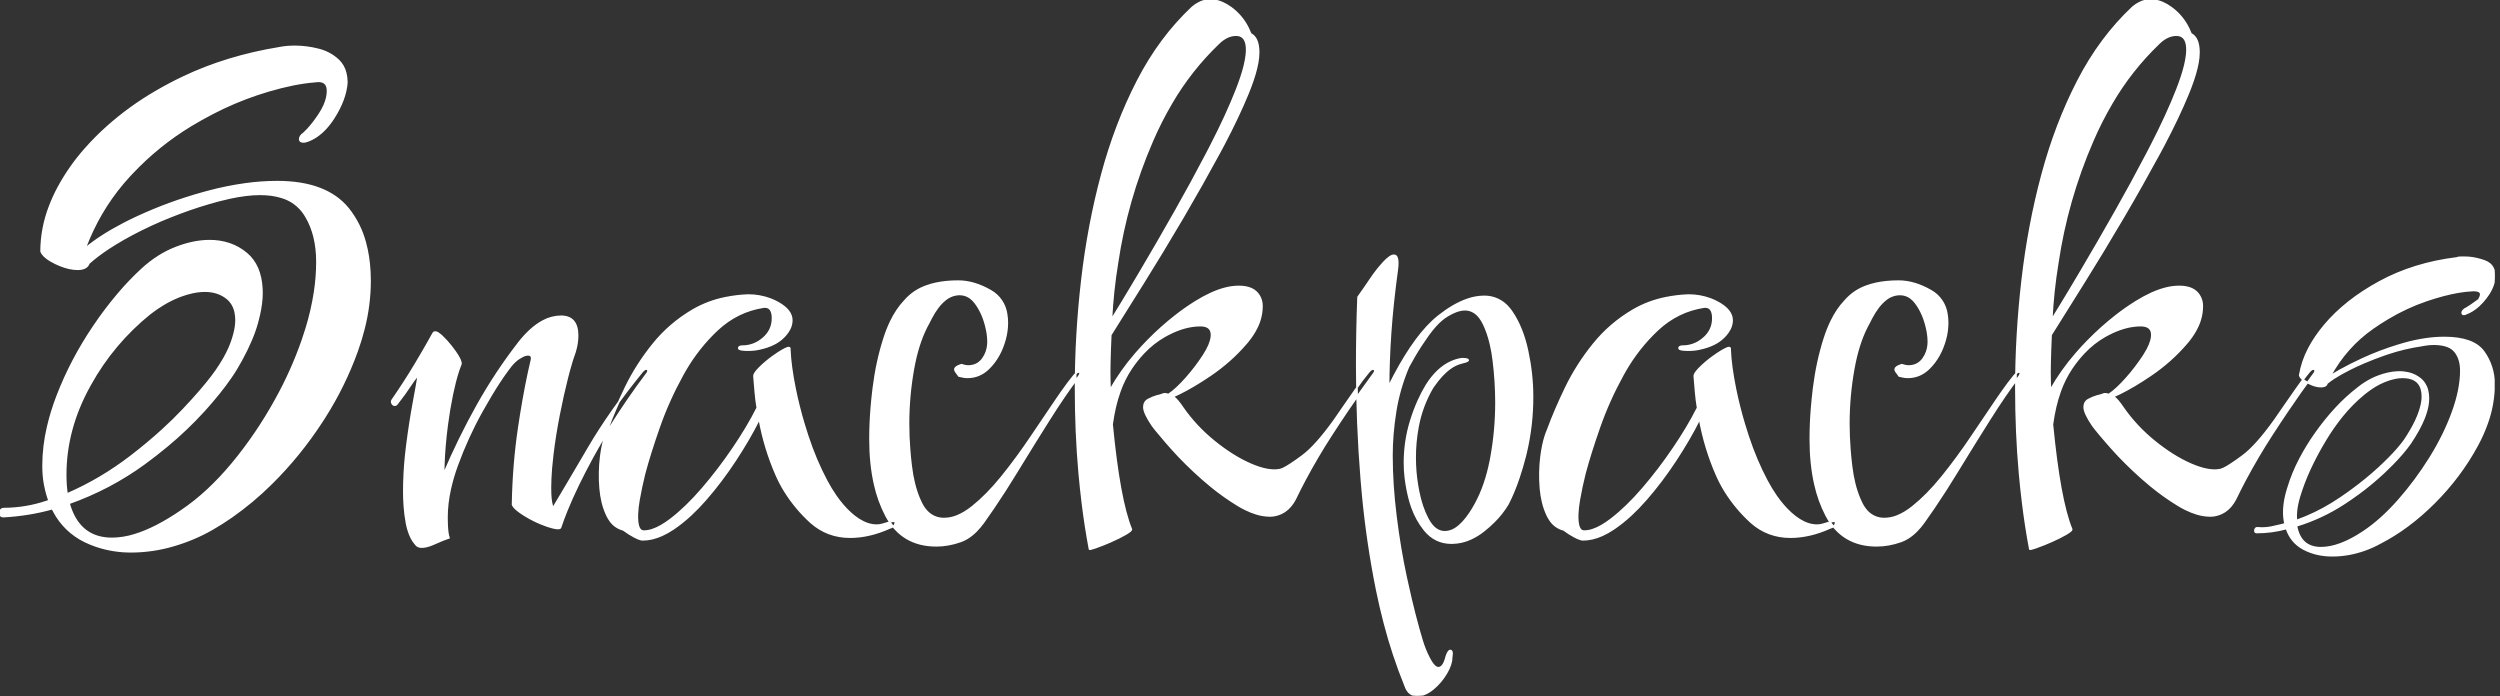 <svg width="377" height="105" viewBox="0 0 377 105" fill="none" xmlns="http://www.w3.org/2000/svg">
<rect x="0" y="0" width="377" height="105" fill="#333333" stroke="none"/>
<g clip-path="url(#clip0_904:783)">
<path fill-rule="evenodd" clip-rule="evenodd" d="M14.451 82.333C16.173 82.919 17.981 83.213 19.8 83.2C19.881 83.2 19.961 83.2 20.042 83.199C22.076 83.169 24.097 82.867 26.05 82.3C28.15 81.7 30.133 80.867 32 79.8C32.99 79.23 33.956 78.618 34.894 77.966C37.054 76.454 39.081 74.76 40.95 72.9C43.783 70.1 46.317 66.983 48.55 63.55C48.689 63.336 48.827 63.121 48.963 62.905C50.952 59.776 52.591 56.438 53.85 52.95C54.247 51.843 54.59 50.718 54.878 49.578C55.48 47.232 55.789 44.822 55.8 42.4C55.8 41.938 55.788 41.476 55.765 41.015C55.682 39.402 55.452 37.916 55.075 36.557C54.581 34.694 53.705 32.955 52.5 31.45C50.3 28.75 46.733 27.4 41.8 27.4C40.212 27.404 38.626 27.514 37.053 27.73C35.112 27.997 33.191 28.388 31.3 28.9C31.067 28.962 30.835 29.026 30.603 29.091C27.226 30.024 23.931 31.231 20.75 32.7C20.04 33.029 19.337 33.374 18.642 33.734C16.302 34.949 14.355 36.205 12.8 37.5C12.998 36.979 13.208 36.463 13.429 35.952C14.89 32.515 16.926 29.353 19.45 26.6C19.626 26.409 19.804 26.219 19.984 26.031C22.578 23.292 25.526 20.91 28.75 18.95C29.83 18.297 30.932 17.679 32.053 17.099C34.208 15.978 36.447 15.025 38.75 14.25C39.331 14.056 39.914 13.872 40.501 13.698C43.092 12.93 45.425 12.464 47.5 12.3C47.503 12.3 47.506 12.299 47.509 12.299C48.77 12.102 49.4 12.569 49.4 13.7C49.4 14.4 49.228 15.136 48.883 15.908C48.688 16.339 48.459 16.754 48.2 17.15C48.075 17.343 47.946 17.535 47.815 17.724C47.144 18.692 46.472 19.484 45.8 20.1C45.4 20.367 45.2 20.667 45.2 21C45.2 21.01 45.2 21.019 45.201 21.029C45.212 21.226 45.342 21.345 45.589 21.385C45.659 21.396 45.729 21.401 45.8 21.4C45.892 21.4 45.968 21.392 46.028 21.376C46.053 21.37 46.077 21.361 46.1 21.35C46.115 21.342 46.131 21.335 46.147 21.329C46.196 21.31 46.248 21.3 46.3 21.3C47.306 20.95 48.233 20.32 49.082 19.41C49.555 18.897 49.979 18.341 50.35 17.75C51.517 15.917 52.167 14.167 52.3 12.5C52.3 12.449 52.3 12.398 52.299 12.347C52.289 11.856 52.231 11.404 52.124 10.991C51.952 10.272 51.58 9.616 51.05 9.1C50.779 8.839 50.484 8.602 50.171 8.393C49.507 7.956 48.773 7.637 48 7.45C46.8 7.15 45.633 7 44.5 7C44.469 7 44.439 7 44.408 7C44.194 7.001 43.991 7.006 43.799 7.014C43.616 7.022 43.433 7.034 43.25 7.05C42.883 7.083 42.533 7.133 42.2 7.2C36.867 8.067 32 9.55 27.6 11.65C26.223 12.306 24.874 13.018 23.557 13.786C20.932 15.305 18.467 17.085 16.2 19.1C15.028 20.146 13.918 21.261 12.878 22.438C11.3 24.212 9.932 26.163 8.8 28.25C8.3 29.179 7.86 30.139 7.485 31.125C6.648 33.286 6.213 35.582 6.2 37.9C6.353 38.359 6.809 38.819 7.568 39.278C7.822 39.431 8.083 39.571 8.35 39.7C8.56 39.803 8.774 39.899 8.99 39.989C9.973 40.396 10.876 40.6 11.7 40.6C12.633 40.6 13.2 40.3 13.4 39.7C14.233 38.95 15.229 38.193 16.388 37.43C17.127 36.946 17.881 36.486 18.65 36.05C19.059 35.817 19.471 35.59 19.886 35.369C21.757 34.375 23.681 33.484 25.65 32.7C26.115 32.514 26.582 32.333 27.051 32.157C29.001 31.422 30.986 30.785 33 30.25C33.563 30.101 34.129 29.965 34.698 29.843C35.55 29.66 36.354 29.524 37.109 29.434C37.803 29.348 38.501 29.303 39.2 29.3C40.424 29.3 41.508 29.448 42.452 29.743C43.837 30.139 45.04 31.009 45.85 32.2C45.949 32.348 46.045 32.498 46.136 32.651C47.245 34.507 47.8 36.79 47.8 39.5C47.797 40.994 47.683 42.486 47.461 43.963C47.169 45.889 46.731 47.79 46.15 49.65C45.977 50.209 45.795 50.766 45.604 51.319C44.528 54.405 43.188 57.393 41.6 60.25C39.667 63.75 37.483 66.967 35.05 69.9C32.617 72.833 30.067 75.2 27.4 77C24.795 78.794 22.422 80.013 20.282 80.658C19.187 81.003 18.048 81.185 16.9 81.2C16.675 81.2 16.45 81.192 16.225 81.175C13.272 80.947 11.331 79.189 10.4 75.9C14.533 74.433 18.333 72.433 21.8 69.9C22.965 69.05 24.102 68.163 25.21 67.24C27.196 65.593 29.064 63.808 30.8 61.9C32.383 60.15 33.706 58.504 34.769 56.963C35.364 56.108 35.908 55.218 36.4 54.3C37.533 52.233 38.333 50.35 38.8 48.65C38.901 48.285 38.993 47.917 39.077 47.547C39.359 46.3 39.5 45.185 39.5 44.2C39.5 43.984 39.495 43.767 39.484 43.551C39.367 41.209 38.606 39.442 37.2 38.25C36.423 37.587 35.526 37.08 34.557 36.756C33.603 36.445 32.604 36.291 31.6 36.3C30 36.3 28.3 36.65 26.5 37.35C24.7 38.05 23 39.133 21.4 40.6C20.167 41.741 19.003 42.954 17.914 44.233C16.567 45.817 15.31 47.475 14.15 49.2C11.85 52.6 10 56.133 8.6 59.8C8.031 61.278 7.564 62.792 7.202 64.334C6.746 66.256 6.51 68.224 6.5 70.2C6.499 70.678 6.518 71.157 6.555 71.634C6.593 72.126 6.658 72.615 6.75 73.1C6.806 73.391 6.869 73.682 6.94 73.97C7.066 74.488 7.219 74.999 7.4 75.5C7.294 75.537 7.188 75.574 7.081 75.61C4.995 76.324 2.805 76.692 0.6 76.7C0.2 76.7 0 76.933 0 77.4C0 77.659 0.101 77.818 0.302 77.875C0.367 77.892 0.433 77.901 0.5 77.9C3.033 77.767 5.5 77.367 7.9 76.7C7.97 76.841 8.043 76.98 8.118 77.118C9.155 79.09 10.796 80.677 12.8 81.65C13.336 81.91 13.888 82.138 14.451 82.333V82.333ZM163.226 75.843C163.51 78.173 163.868 80.493 164.3 82.8C164.3 82.802 164.301 82.805 164.302 82.807C164.325 82.854 164.596 82.79 165.115 82.614C165.177 82.593 165.238 82.572 165.3 82.55C165.675 82.419 166.077 82.266 166.504 82.093C166.855 81.95 167.204 81.803 167.55 81.65C167.563 81.644 167.576 81.639 167.589 81.633C168.406 81.272 169.127 80.911 169.75 80.55C169.782 80.531 169.814 80.513 169.846 80.494C170.412 80.158 170.663 79.927 170.6 79.8C169.4 76.867 168.433 71.6 167.7 64C167.948 62.159 168.337 60.5 168.867 59.025C169.297 57.799 169.879 56.631 170.6 55.55C171.164 54.709 171.798 53.917 172.495 53.182C173.417 52.202 174.481 51.366 175.65 50.7C175.832 50.597 176.017 50.498 176.203 50.403C177.897 49.534 179.496 49.1 181 49.1C181.852 49.1 182.384 49.364 182.595 49.892C182.668 50.086 182.704 50.292 182.7 50.5C182.7 50.588 182.696 50.676 182.687 50.763C182.614 51.516 182.235 52.428 181.55 53.5C181.502 53.575 181.454 53.65 181.405 53.725C180.65 54.876 179.813 55.97 178.9 57C177.9 58.133 177 58.967 176.2 59.5C175.992 59.417 175.803 59.379 175.634 59.387C175.536 59.391 175.44 59.412 175.35 59.45C175.31 59.467 175.27 59.484 175.229 59.499C175.021 59.578 174.778 59.645 174.5 59.7C174.033 59.833 173.583 60.017 173.15 60.25C172.717 60.483 172.5 60.867 172.5 61.4C172.5 62 172.933 62.933 173.8 64.2C173.957 64.409 174.118 64.616 174.282 64.82C174.68 65.317 175.176 65.908 175.769 66.591C176.077 66.946 176.388 67.299 176.7 67.65C178.033 69.15 179.567 70.667 181.3 72.2C181.728 72.579 182.163 72.948 182.606 73.309C183.872 74.345 185.206 75.294 186.6 76.15C186.968 76.376 187.346 76.586 187.732 76.78C188.348 77.089 188.943 77.327 189.517 77.495C190.16 77.691 190.828 77.794 191.5 77.8C191.71 77.8 191.92 77.784 192.128 77.75C192.649 77.663 193.149 77.476 193.6 77.2C193.653 77.168 193.705 77.135 193.756 77.101C194.355 76.698 194.87 76.098 195.3 75.3C195.787 74.284 196.295 73.279 196.825 72.285C198.055 69.985 199.381 67.738 200.8 65.55C201.582 64.339 202.378 63.137 203.186 61.943C204.453 60.069 205.758 58.221 207.1 56.4C207.128 56.365 207.155 56.328 207.181 56.291C207.334 56.07 207.368 55.899 207.283 55.779C207.26 55.748 207.232 55.721 207.2 55.7C207 55.567 206.733 55.7 206.4 56.1C205.733 56.9 205.083 57.767 204.45 58.7C203.817 59.633 203.167 60.567 202.5 61.5C202.085 62.125 201.659 62.742 201.223 63.353C199.37 65.943 197.763 67.742 196.4 68.75C196.109 68.966 195.816 69.178 195.521 69.387C194.34 70.221 193.533 70.692 193.1 70.8C193.017 70.82 192.933 70.836 192.848 70.85C191.752 71.028 190.369 70.761 188.7 70.05C187.744 69.643 186.774 69.127 185.789 68.504C184.874 67.92 183.993 67.284 183.15 66.6C181.25 65.067 179.633 63.333 178.3 61.4C178.211 61.266 178.119 61.134 178.025 61.003C177.748 60.62 177.491 60.315 177.253 60.088C177.144 59.982 177.026 59.886 176.9 59.8C177.219 59.659 177.535 59.511 177.848 59.357C178.559 59.008 179.303 58.602 180.08 58.141C180.902 57.652 181.709 57.138 182.5 56.6C184.567 55.2 186.383 53.583 187.95 51.75C188.054 51.629 188.155 51.506 188.255 51.381C188.785 50.715 189.212 50.047 189.536 49.377C190.029 48.39 190.291 47.303 190.3 46.2C190.3 46.132 190.298 46.065 190.295 45.997C190.272 45.264 189.97 44.567 189.45 44.05C189.227 43.83 188.965 43.654 188.678 43.531C188.411 43.414 188.11 43.328 187.773 43.273C187.451 43.222 187.126 43.198 186.8 43.2C186.091 43.206 185.386 43.303 184.702 43.489C183.359 43.84 181.892 44.51 180.3 45.5C179.274 46.14 178.281 46.832 177.327 47.575C175.836 48.739 174.424 50 173.1 51.35C172.455 52.004 171.833 52.679 171.234 53.375C169.781 55.053 168.497 56.87 167.4 58.8C167.355 57.897 167.333 56.993 167.333 56.089C167.333 55.626 167.339 55.163 167.35 54.7C167.383 53.3 167.433 51.9 167.5 50.5C168.333 49.167 169.277 47.658 170.332 45.973C171.005 44.899 171.677 43.824 172.35 42.75C174.25 39.717 176.2 36.5 178.2 33.1C178.325 32.888 178.45 32.675 178.574 32.463C180.385 29.372 182.144 26.25 183.85 23.1C184.095 22.648 184.337 22.195 184.576 21.74C186.013 19.005 187.205 16.492 188.15 14.2C188.287 13.867 188.42 13.533 188.548 13.196C189.091 11.769 189.457 10.523 189.647 9.459C189.743 8.945 189.795 8.423 189.8 7.9C189.8 7.877 189.8 7.855 189.8 7.832C189.787 6.405 189.387 5.494 188.6 5.1C188.49 4.818 188.368 4.54 188.233 4.269C187.692 3.156 186.913 2.177 185.95 1.4C185.833 1.306 185.714 1.216 185.592 1.128C185.166 0.821 184.742 0.576 184.32 0.395C183.747 0.14 183.127 0.005 182.5 0C181.915 0.003 181.339 0.145 180.82 0.414C180.454 0.602 180.112 0.832 179.8 1.1C176.533 4.167 173.783 7.867 171.55 12.2C169.317 16.533 167.517 21.25 166.15 26.35C164.783 31.45 163.783 36.75 163.15 42.25C162.517 47.75 162.2 53.167 162.2 58.5C162.2 62.967 162.383 67.25 162.75 71.35C162.884 72.85 163.042 74.348 163.226 75.843V75.843ZM305.026 75.843C305.31 78.173 305.668 80.493 306.1 82.8C306.1 82.802 306.101 82.805 306.102 82.807C306.125 82.854 306.396 82.79 306.915 82.614C306.977 82.593 307.038 82.572 307.1 82.55C307.475 82.419 307.877 82.266 308.304 82.093C308.655 81.95 309.004 81.803 309.35 81.65C309.363 81.644 309.376 81.639 309.389 81.633C310.206 81.272 310.927 80.911 311.55 80.55C311.582 80.531 311.614 80.513 311.646 80.494C312.212 80.158 312.463 79.927 312.4 79.8C311.2 76.867 310.233 71.6 309.5 64C309.748 62.159 310.137 60.5 310.667 59.025C311.097 57.799 311.679 56.631 312.4 55.55C312.964 54.709 313.598 53.917 314.295 53.182C315.217 52.202 316.281 51.366 317.45 50.7C317.632 50.597 317.817 50.498 318.003 50.403C319.697 49.534 321.296 49.1 322.8 49.1C323.652 49.1 324.184 49.364 324.395 49.892C324.468 50.086 324.504 50.292 324.5 50.5C324.5 50.588 324.496 50.676 324.487 50.763C324.414 51.516 324.035 52.428 323.35 53.5C323.302 53.575 323.254 53.65 323.205 53.725C322.45 54.876 321.613 55.97 320.7 57C319.7 58.133 318.8 58.967 318 59.5C317.792 59.417 317.603 59.379 317.434 59.387C317.336 59.391 317.24 59.412 317.15 59.45C317.11 59.467 317.07 59.484 317.029 59.499C316.821 59.578 316.578 59.645 316.3 59.7C315.833 59.833 315.383 60.017 314.95 60.25C314.517 60.483 314.3 60.867 314.3 61.4C314.3 62 314.733 62.933 315.6 64.2C315.757 64.409 315.918 64.616 316.082 64.82C316.48 65.317 316.976 65.908 317.569 66.591C317.877 66.946 318.188 67.299 318.5 67.65C319.833 69.15 321.367 70.667 323.1 72.2C323.528 72.579 323.963 72.948 324.406 73.309C325.672 74.345 327.006 75.294 328.4 76.15C328.768 76.376 329.146 76.586 329.532 76.78C330.148 77.089 330.743 77.327 331.317 77.495C331.96 77.691 332.628 77.794 333.3 77.8C333.51 77.8 333.72 77.784 333.928 77.75C334.449 77.663 334.949 77.476 335.4 77.2C335.453 77.168 335.505 77.135 335.556 77.101C336.155 76.698 336.67 76.098 337.1 75.3C337.587 74.284 338.095 73.279 338.625 72.285C339.855 69.985 341.181 67.738 342.6 65.55C343.382 64.339 344.178 63.137 344.986 61.943C346.253 60.069 347.558 58.221 348.9 56.4C348.928 56.365 348.955 56.328 348.981 56.291C349.134 56.07 349.168 55.899 349.083 55.779C349.06 55.748 349.032 55.721 349 55.7C348.8 55.567 348.533 55.7 348.2 56.1C347.533 56.9 346.883 57.767 346.25 58.7C345.617 59.633 344.967 60.567 344.3 61.5C343.884 62.125 343.459 62.742 343.023 63.353C341.17 65.943 339.563 67.742 338.2 68.75C337.909 68.966 337.616 69.178 337.321 69.387C336.14 70.221 335.333 70.692 334.9 70.8C334.817 70.82 334.733 70.836 334.648 70.85C333.552 71.028 332.169 70.761 330.5 70.05C329.544 69.643 328.574 69.127 327.589 68.504C326.674 67.92 325.793 67.284 324.95 66.6C323.05 65.067 321.433 63.333 320.1 61.4C320.011 61.266 319.919 61.134 319.825 61.003C319.548 60.62 319.291 60.315 319.053 60.088C318.944 59.982 318.826 59.886 318.7 59.8C319.019 59.659 319.335 59.511 319.648 59.357C320.359 59.008 321.103 58.602 321.88 58.141C322.702 57.652 323.509 57.138 324.3 56.6C326.367 55.2 328.183 53.583 329.75 51.75C329.854 51.629 329.955 51.506 330.055 51.381C330.585 50.715 331.012 50.047 331.336 49.377C331.83 48.39 332.091 47.303 332.1 46.2C332.1 46.132 332.098 46.065 332.095 45.997C332.072 45.264 331.77 44.567 331.25 44.05C331.027 43.83 330.765 43.654 330.478 43.531C330.211 43.414 329.91 43.328 329.573 43.273C329.251 43.222 328.926 43.198 328.6 43.2C327.891 43.206 327.186 43.303 326.502 43.489C325.159 43.84 323.692 44.51 322.1 45.5C321.074 46.14 320.081 46.832 319.127 47.575C317.636 48.739 316.224 50 314.9 51.35C314.255 52.004 313.633 52.679 313.034 53.375C311.581 55.053 310.297 56.87 309.2 58.8C309.155 57.897 309.133 56.993 309.133 56.089C309.133 55.626 309.139 55.163 309.15 54.7C309.183 53.3 309.233 51.9 309.3 50.5C310.133 49.167 311.077 47.658 312.132 45.973C312.804 44.899 313.477 43.824 314.15 42.75C316.05 39.717 318 36.5 320 33.1C320.125 32.888 320.25 32.675 320.374 32.463C322.185 29.372 323.944 26.25 325.65 23.1C325.895 22.648 326.137 22.195 326.376 21.74C327.813 19.005 329.005 16.492 329.95 14.2C330.087 13.867 330.22 13.533 330.348 13.196C330.891 11.769 331.257 10.523 331.447 9.459C331.543 8.945 331.595 8.423 331.6 7.9C331.6 7.877 331.6 7.855 331.6 7.832C331.587 6.405 331.187 5.494 330.4 5.1C330.29 4.818 330.167 4.54 330.033 4.269C329.492 3.156 328.713 2.177 327.75 1.4C327.633 1.306 327.514 1.216 327.392 1.128C326.966 0.821 326.542 0.576 326.12 0.395C325.547 0.14 324.927 0.005 324.3 0C323.715 0.003 323.139 0.145 322.62 0.414C322.254 0.602 321.912 0.832 321.6 1.1C318.333 4.167 315.583 7.867 313.35 12.2C311.117 16.533 309.317 21.25 307.95 26.35C306.583 31.45 305.583 36.75 304.95 42.25C304.317 47.75 304 53.167 304 58.5C304 62.967 304.183 67.25 304.55 71.35C304.684 72.85 304.842 74.348 305.026 75.843V75.843ZM212.694 104.597C212.988 104.803 213.341 104.909 213.7 104.9C213.848 104.9 213.995 104.889 214.141 104.866C214.794 104.766 215.447 104.444 216.1 103.9C216.9 103.233 217.567 102.45 218.1 101.55C218.633 100.65 218.9 99.867 218.9 99.2C218.983 98.742 218.989 98.427 218.916 98.255C218.901 98.209 218.873 98.17 218.834 98.142C218.795 98.114 218.748 98.099 218.7 98.1C218.5 98.1 218.3 98.4 218.1 99C217.833 100.133 217.433 100.7 216.9 100.7C216.871 100.7 216.842 100.698 216.813 100.693C216.52 100.648 216.209 100.375 215.88 99.874C215.78 99.72 215.686 99.562 215.6 99.4C215.571 99.346 215.542 99.291 215.514 99.237C215.077 98.394 214.721 97.511 214.45 96.6C214.431 96.537 214.413 96.475 214.394 96.412C214.181 95.699 214.033 95.191 213.95 94.889C213.933 94.826 213.916 94.763 213.9 94.7C213.525 93.367 213.144 91.877 212.756 90.231C212.511 89.19 212.275 88.146 212.05 87.1C211.417 84.167 210.9 81.083 210.5 77.85C210.1 74.617 209.9 71.567 209.9 68.7C209.9 66.567 210.083 64.35 210.45 62.05C210.817 59.75 211.467 57.5 212.4 55.3C212.687 54.767 212.983 54.24 213.29 53.719C213.927 52.631 214.615 51.574 215.35 50.55C215.393 50.491 215.436 50.432 215.479 50.373C216.112 49.515 216.725 48.827 217.32 48.31C217.623 48.042 217.951 47.804 218.3 47.6C218.305 47.597 218.31 47.594 218.315 47.591C218.934 47.221 219.502 46.966 220.019 46.827C220.306 46.746 220.602 46.703 220.9 46.7C221.384 46.695 221.86 46.828 222.272 47.083C222.594 47.282 222.89 47.559 223.159 47.912C223.389 48.22 223.587 48.551 223.75 48.9C224.167 49.774 224.507 50.772 224.77 51.894C224.957 52.704 225.101 53.524 225.2 54.35C225.204 54.384 225.208 54.418 225.212 54.452C225.467 56.525 225.597 58.611 225.6 60.7C225.6 63.5 225.35 66.267 224.85 69C224.819 69.17 224.787 69.339 224.753 69.508C224.251 72.023 223.5 74.187 222.5 76C222.25 76.459 221.982 76.907 221.694 77.343C220.981 78.418 220.267 79.189 219.553 79.658C219.068 79.998 218.492 80.187 217.9 80.2C217.166 80.2 216.522 79.876 215.967 79.229C215.751 78.972 215.561 78.695 215.4 78.4C215.353 78.315 215.307 78.229 215.262 78.143C214.664 76.995 214.21 75.631 213.9 74.05C213.838 73.734 213.781 73.417 213.73 73.099C213.514 71.777 213.403 70.44 213.4 69.1C213.392 67.51 213.535 65.923 213.829 64.36C214.209 62.296 214.944 60.314 216 58.5C216.061 58.409 216.123 58.318 216.185 58.228C217.024 57.016 217.875 56.108 218.736 55.505C219.264 55.122 219.864 54.848 220.5 54.7C220.951 54.6 221.233 54.5 221.345 54.399C221.361 54.387 221.374 54.373 221.383 54.355C221.393 54.338 221.398 54.319 221.4 54.3C221.4 54.187 221.163 54.122 220.688 54.105C220.592 54.102 220.496 54.1 220.4 54.1C219.847 54.189 219.309 54.352 218.8 54.585C217.406 55.222 216.173 56.393 215.1 58.1C214.647 58.848 214.242 59.623 213.886 60.421C213.447 61.407 213.068 62.419 212.75 63.45C212.117 65.483 211.8 67.6 211.8 69.8C211.801 70.55 211.846 71.3 211.934 72.045C212.057 73.074 212.246 74.095 212.5 75.1C212.62 75.584 212.765 76.062 212.935 76.531C213.368 77.749 213.998 78.887 214.8 79.9C215.867 81.233 217.233 81.9 218.9 81.9C219.908 81.896 220.903 81.674 221.816 81.248C222.506 80.927 223.156 80.525 223.75 80.05C224.318 79.605 224.857 79.125 225.365 78.613C226.148 77.829 226.831 76.951 227.4 76C227.994 74.852 228.541 73.54 229.04 72.063C229.401 70.988 229.721 69.899 230 68.8C230.046 68.621 230.09 68.441 230.133 68.261C230.786 65.488 231.11 62.648 231.1 59.8C231.1 57.533 230.85 55.233 230.35 52.9C229.85 50.567 229.067 48.617 228 47.05C227.838 46.81 227.661 46.582 227.469 46.365C227.019 45.834 226.456 45.408 225.821 45.121C225.187 44.833 224.497 44.689 223.8 44.7C222.981 44.708 222.168 44.847 221.393 45.112C220.659 45.354 219.901 45.703 219.119 46.158C218.362 46.605 217.638 47.103 216.95 47.65C216.639 47.896 216.338 48.155 216.049 48.427C213.846 50.492 211.629 53.783 209.4 58.3C209.4 55.767 209.5 53.05 209.7 50.15C209.9 47.25 210.233 44.1 210.7 40.7C210.825 39.779 210.806 39.148 210.643 38.805C210.609 38.715 210.549 38.637 210.469 38.583C210.39 38.528 210.296 38.499 210.2 38.5C209.828 38.5 209.308 38.86 208.64 39.58C208.454 39.781 208.274 39.988 208.1 40.2C207.986 40.33 207.875 40.462 207.766 40.597C207.578 40.83 207.385 41.083 207.186 41.356C206.985 41.633 206.79 41.915 206.6 42.2C206.067 43 205.467 43.867 204.8 44.8C204.796 44.904 204.792 45.009 204.788 45.113C204.726 46.725 204.68 48.337 204.65 49.95C204.617 51.717 204.6 53.467 204.6 55.2C204.6 60.933 204.833 66.667 205.3 72.4C205.358 73.113 205.421 73.826 205.489 74.539C205.942 79.36 206.646 84.153 207.6 88.9C207.942 90.592 208.332 92.274 208.769 93.944C209.604 97.161 210.65 100.32 211.9 103.4C212.083 103.951 212.348 104.35 212.694 104.597ZM351.7 83.8C350.1 83.8 348.667 83.467 347.4 82.8C346.133 82.133 345.267 81.1 344.8 79.7C343.333 80.1 341.833 80.3 340.3 80.3C340.265 80.301 340.231 80.296 340.197 80.287C340.072 80.25 340.023 80.138 340.05 79.95C340.056 79.902 340.069 79.854 340.086 79.809C340.135 79.684 340.225 79.615 340.354 79.602C340.369 79.601 340.385 79.6 340.4 79.6C340.64 79.622 340.881 79.633 341.122 79.633C341.585 79.634 342.046 79.59 342.5 79.5C342.977 79.404 343.451 79.297 343.922 79.178C344.149 79.121 344.375 79.062 344.6 79C344.533 78.733 344.483 78.45 344.45 78.15C344.43 77.969 344.415 77.788 344.407 77.607C344.402 77.505 344.4 77.402 344.4 77.3C344.403 76.579 344.478 75.86 344.623 75.154C344.722 74.663 344.848 74.177 345 73.7C345.467 72.133 346.087 70.616 346.851 69.171C347.548 67.847 348.333 66.57 349.2 65.35C350.131 64.022 351.15 62.758 352.25 61.566C353.278 60.452 354.399 59.426 355.6 58.5C356.274 57.956 357.006 57.49 357.784 57.109C358.099 56.956 358.421 56.82 358.75 56.7C359.206 56.532 359.672 56.396 360.146 56.29C360.651 56.179 361.137 56.117 361.602 56.103C361.668 56.101 361.734 56.1 361.8 56.1C362.284 56.096 362.766 56.152 363.237 56.265C363.862 56.415 364.447 56.7 364.95 57.1C365.514 57.555 365.907 58.188 366.065 58.895C366.155 59.261 366.2 59.663 366.2 60.1C366.198 60.504 366.156 60.908 366.076 61.304C366.003 61.679 365.897 62.071 365.759 62.481C365.694 62.672 365.624 62.862 365.55 63.05C365.117 64.15 364.433 65.4 363.5 66.8C362.804 67.795 361.885 68.873 360.743 70.035C360.336 70.448 359.922 70.853 359.5 71.25C358.259 72.414 356.947 73.5 355.571 74.501C354.909 74.984 354.235 75.451 353.55 75.9C351.317 77.367 348.9 78.5 346.3 79.3C346.7 81.5 347.933 82.6 350 82.6C351.867 82.6 354 81.8 356.4 80.2C358.2 79 359.967 77.417 361.7 75.45C363.433 73.483 365.017 71.35 366.45 69.05C367.883 66.75 369.017 64.45 369.85 62.15C370.683 59.85 371.1 57.767 371.1 55.9C371.1 54.831 370.862 53.947 370.385 53.248C370.327 53.163 370.265 53.08 370.2 53C369.923 52.671 369.568 52.416 369.168 52.258C368.615 52.027 367.918 51.907 367.079 51.9C367.053 51.9 367.026 51.9 367 51.9C366.827 51.9 366.654 51.907 366.481 51.92C366.37 51.928 366.26 51.938 366.15 51.95C365.955 51.972 365.761 51.999 365.568 52.032C365.445 52.053 365.322 52.075 365.2 52.1C363.462 52.353 361.75 52.76 360.084 53.318C359.905 53.377 359.727 53.438 359.55 53.5C358.527 53.857 357.516 54.248 356.518 54.672C355.802 54.977 355.096 55.303 354.4 55.65C353.951 55.874 353.507 56.108 353.07 56.354C352.233 56.826 351.547 57.277 351.012 57.708C350.974 57.738 350.937 57.769 350.9 57.8C350.882 57.896 350.838 57.985 350.774 58.058C350.71 58.132 350.627 58.186 350.535 58.217C350.395 58.272 350.217 58.3 350 58.3C349.516 58.3 348.989 58.17 348.418 57.91C348.276 57.845 348.137 57.775 348 57.7C347.852 57.62 347.708 57.534 347.567 57.442C347.134 57.159 346.882 56.893 346.811 56.646C346.807 56.631 346.803 56.615 346.8 56.6C347.032 55.195 347.491 53.836 348.157 52.577C348.768 51.398 349.566 50.222 350.55 49.05C352.65 46.55 355.417 44.367 358.85 42.5C362.283 40.633 366.167 39.433 370.5 38.9C370.554 38.873 370.611 38.853 370.67 38.839C370.777 38.813 370.904 38.8 371.05 38.8H371.7C372.293 38.803 372.884 38.871 373.462 39.004C373.865 39.096 374.261 39.211 374.65 39.35C374.948 39.451 375.225 39.605 375.467 39.806C375.841 40.125 376.072 40.551 376.16 41.082C376.187 41.253 376.201 41.426 376.2 41.6C376.2 42.495 375.883 43.425 375.25 44.39C375.124 44.582 374.99 44.769 374.85 44.95C374.535 45.363 374.184 45.748 373.802 46.101C373.201 46.65 372.567 47.05 371.9 47.3C371.846 47.354 371.748 47.386 371.606 47.396C371.571 47.399 371.535 47.4 371.5 47.4C371.38 47.4 371.314 47.332 371.302 47.197C371.301 47.181 371.3 47.166 371.3 47.15C371.3 47.009 371.395 46.856 371.586 46.691C371.623 46.659 371.661 46.629 371.7 46.6C371.793 46.553 371.884 46.504 371.974 46.451C372.162 46.342 372.38 46.203 372.627 46.035C372.668 46.007 372.709 45.978 372.75 45.95C373.138 45.681 373.459 45.453 373.713 45.265C373.742 45.243 373.771 45.222 373.8 45.2C373.965 44.924 374.062 44.694 374.091 44.509C374.097 44.473 374.1 44.437 374.1 44.4C374.1 44.029 373.785 43.83 373.156 43.803C373.104 43.801 373.052 43.8 373 43.8C372.216 43.832 371.435 43.917 370.662 44.056C369.255 44.3 367.685 44.715 365.95 45.3C363.896 46.001 361.922 46.918 360.062 48.036C359.29 48.496 358.536 48.984 357.8 49.5C355.133 51.367 353 53.767 351.4 56.7C352.271 56.15 353.299 55.576 354.485 54.979C355.052 54.694 355.624 54.417 356.2 54.15C357.943 53.343 359.738 52.657 361.575 52.096C361.849 52.011 362.124 51.929 362.4 51.85C363.513 51.526 364.646 51.278 365.793 51.109C366.722 50.972 367.661 50.903 368.6 50.9C371.533 50.9 373.517 51.617 374.55 53.05C375.56 54.453 376.102 56.14 376.099 57.869C376.1 57.913 376.1 57.956 376.1 58C376.088 59.943 375.752 61.871 375.104 63.703C374.683 64.909 374.163 66.079 373.55 67.2C371.85 70.333 369.7 73.2 367.1 75.8C364.5 78.4 361.767 80.433 358.9 81.9C357.44 82.706 355.86 83.271 354.22 83.575C353.388 83.725 352.545 83.8 351.7 83.8V83.8ZM96.656 81.368C96.736 81.388 96.818 81.398 96.9 81.4C97.839 81.4 98.813 81.174 99.821 80.723C100.424 80.449 101.003 80.123 101.55 79.75C101.577 79.732 101.604 79.713 101.631 79.695C102.472 79.122 103.308 78.453 104.139 77.686C104.934 76.949 105.689 76.169 106.4 75.35C108 73.517 109.5 71.533 110.9 69.4C112.3 67.267 113.5 65.2 114.5 63.2C115.033 66.133 115.883 68.933 117.05 71.6C117.416 72.436 117.838 73.245 118.315 74.023C119.412 75.795 120.754 77.403 122.3 78.8C123.967 80.267 125.933 81 128.2 81C130.133 81 132.133 80.533 134.2 79.6C134.389 79.553 134.545 79.488 134.668 79.407C134.772 79.344 134.857 79.254 134.915 79.148C134.974 79.041 135.003 78.921 135 78.8C135 78.667 134.933 78.6 134.8 78.6C134.682 78.6 134.565 78.613 134.45 78.638C134.294 78.673 134.143 78.728 134 78.8C133.733 78.867 133.45 78.95 133.15 79.05C133.145 79.052 133.141 79.053 133.136 79.055C132.834 79.153 132.518 79.202 132.2 79.2C131.329 79.2 130.443 78.916 129.54 78.349C129.1 78.069 128.685 77.751 128.3 77.4C127.509 76.687 126.758 75.822 126.048 74.804C125.537 74.064 125.07 73.295 124.65 72.5C123.55 70.433 122.6 68.183 121.8 65.75C121.602 65.149 121.412 64.545 121.231 63.938C120.708 62.196 120.264 60.432 119.9 58.65C119.433 56.35 119.167 54.367 119.1 52.7C119.167 52.367 118.933 52.333 118.4 52.6C118.05 52.775 117.657 53.008 117.221 53.297C116.977 53.46 116.737 53.627 116.5 53.8C115.767 54.333 115.117 54.883 114.55 55.45C114.486 55.513 114.424 55.578 114.362 55.643C113.921 56.112 113.7 56.465 113.7 56.7L113.9 59.1C113.967 59.9 114.067 60.7 114.2 61.5C113.704 62.492 113.133 63.526 112.487 64.602C111.885 65.602 111.256 66.585 110.6 67.55C109.133 69.717 107.583 71.75 105.95 73.65C104.317 75.55 102.717 77.1 101.15 78.3C100.134 79.078 99.209 79.604 98.376 79.878C97.965 80.019 97.534 80.094 97.1 80.1C96.673 80.1 96.385 79.811 96.236 79.234C96.196 79.075 96.167 78.913 96.15 78.75C96.14 78.664 96.132 78.578 96.126 78.491C96.084 77.916 96.104 77.261 96.187 76.525C96.23 76.148 96.284 75.773 96.35 75.4C96.583 74.067 96.867 72.733 97.2 71.4C97.733 69.4 98.467 67.067 99.4 64.4C100.333 61.733 101.517 59.1 102.95 56.5C103.062 56.298 103.176 56.097 103.292 55.897C104.601 53.621 106.238 51.55 108.15 49.75C110.183 47.85 112.533 46.7 115.2 46.3C115.907 46.246 116.325 46.612 116.456 47.399C116.487 47.598 116.502 47.799 116.5 48C116.507 48.595 116.376 49.184 116.116 49.72C115.868 50.211 115.522 50.647 115.1 51C115.013 51.075 114.923 51.147 114.832 51.217C114.025 51.853 113.028 52.2 112 52.2C111.958 52.2 111.915 52.201 111.873 52.204C111.558 52.224 111.4 52.323 111.4 52.5C111.4 52.528 111.409 52.554 111.426 52.576C111.535 52.725 111.993 52.8 112.8 52.8C113.133 52.8 113.45 52.783 113.75 52.75C114.05 52.717 114.333 52.667 114.6 52.6C115.367 52.433 116.046 52.204 116.638 51.912C117.197 51.643 117.708 51.285 118.15 50.85C118.257 50.744 118.359 50.634 118.458 50.52C118.702 50.237 118.898 49.953 119.047 49.667C119.274 49.247 119.396 48.778 119.4 48.3C119.4 47.3 118.717 46.417 117.35 45.65C116.968 45.435 116.571 45.25 116.161 45.094C115.086 44.692 113.947 44.491 112.8 44.5C111.652 44.544 110.509 44.681 109.383 44.91C107.666 45.252 106.016 45.874 104.5 46.75C102.167 48.117 100.167 49.833 98.5 51.9C96.833 53.967 95.45 56.133 94.35 58.4C93.25 60.667 92.333 62.8 91.6 64.8C91.309 65.467 91.069 66.238 90.881 67.113C90.763 67.671 90.669 68.234 90.6 68.8C90.4 70.4 90.367 72 90.5 73.6C90.502 73.623 90.504 73.647 90.506 73.67C90.569 74.394 90.677 75.073 90.83 75.707C90.996 76.412 91.237 77.097 91.55 77.75C91.679 78.019 91.832 78.276 92.006 78.518C92.481 79.205 93.19 79.696 94 79.9C94.533 80.3 95.083 80.65 95.65 80.95C96.066 81.17 96.401 81.309 96.656 81.368ZM238.456 81.368C238.536 81.388 238.618 81.398 238.7 81.4C239.639 81.4 240.613 81.174 241.621 80.723C242.224 80.449 242.803 80.123 243.35 79.75C243.377 79.732 243.404 79.713 243.431 79.695C244.272 79.122 245.108 78.453 245.939 77.686C246.734 76.949 247.489 76.169 248.2 75.35C249.8 73.517 251.3 71.533 252.7 69.4C254.1 67.267 255.3 65.2 256.3 63.2C256.833 66.133 257.683 68.933 258.85 71.6C259.216 72.436 259.638 73.245 260.115 74.023C261.212 75.795 262.554 77.403 264.1 78.8C265.767 80.267 267.733 81 270 81C271.933 81 273.933 80.533 276 79.6C276.189 79.553 276.345 79.488 276.468 79.407C276.572 79.344 276.657 79.254 276.715 79.148C276.774 79.041 276.803 78.921 276.8 78.8C276.8 78.667 276.733 78.6 276.6 78.6C276.482 78.6 276.365 78.613 276.25 78.638C276.094 78.673 275.943 78.728 275.8 78.8C275.533 78.867 275.25 78.95 274.95 79.05C274.945 79.052 274.941 79.053 274.936 79.055C274.634 79.153 274.318 79.202 274 79.2C273.129 79.2 272.243 78.916 271.34 78.349C270.9 78.069 270.485 77.751 270.1 77.4C269.309 76.687 268.558 75.822 267.848 74.804C267.337 74.064 266.87 73.295 266.45 72.5C265.35 70.433 264.4 68.183 263.6 65.75C263.402 65.149 263.212 64.545 263.031 63.938C262.508 62.196 262.064 60.432 261.7 58.65C261.233 56.35 260.967 54.367 260.9 52.7C260.967 52.367 260.733 52.333 260.2 52.6C259.85 52.775 259.457 53.008 259.021 53.297C258.777 53.46 258.537 53.627 258.3 53.8C257.567 54.333 256.917 54.883 256.35 55.45C256.286 55.513 256.224 55.578 256.162 55.643C255.721 56.112 255.5 56.465 255.5 56.7L255.7 59.1C255.767 59.9 255.867 60.7 256 61.5C255.504 62.492 254.933 63.526 254.287 64.602C253.685 65.602 253.056 66.585 252.4 67.55C250.933 69.717 249.383 71.75 247.75 73.65C246.117 75.55 244.517 77.1 242.95 78.3C241.934 79.078 241.009 79.604 240.176 79.878C239.765 80.019 239.334 80.094 238.9 80.1C238.473 80.1 238.185 79.811 238.036 79.234C237.996 79.075 237.967 78.913 237.95 78.75C237.94 78.664 237.932 78.578 237.926 78.491C237.884 77.916 237.904 77.261 237.987 76.525C238.03 76.148 238.084 75.773 238.15 75.4C238.383 74.067 238.667 72.733 239 71.4C239.533 69.4 240.267 67.067 241.2 64.4C242.133 61.733 243.317 59.1 244.75 56.5C244.862 56.298 244.976 56.097 245.092 55.897C246.401 53.621 248.038 51.55 249.95 49.75C251.983 47.85 254.333 46.7 257 46.3C257.707 46.246 258.125 46.612 258.256 47.399C258.287 47.598 258.302 47.799 258.3 48C258.307 48.595 258.176 49.184 257.916 49.72C257.668 50.211 257.322 50.647 256.9 51C256.813 51.075 256.723 51.147 256.632 51.217C255.825 51.853 254.828 52.2 253.8 52.2C253.758 52.2 253.715 52.201 253.673 52.204C253.358 52.224 253.2 52.323 253.2 52.5C253.2 52.528 253.209 52.554 253.226 52.576C253.335 52.725 253.793 52.8 254.6 52.8C254.933 52.8 255.25 52.783 255.55 52.75C255.85 52.717 256.133 52.667 256.4 52.6C257.167 52.433 257.846 52.204 258.438 51.912C258.997 51.643 259.508 51.285 259.95 50.85C260.057 50.744 260.159 50.634 260.258 50.52C260.502 50.237 260.698 49.953 260.847 49.667C261.074 49.247 261.196 48.778 261.2 48.3C261.2 47.3 260.517 46.417 259.15 45.65C258.768 45.435 258.371 45.25 257.961 45.094C256.886 44.692 255.747 44.491 254.6 44.5C253.452 44.544 252.309 44.681 251.183 44.91C249.466 45.252 247.816 45.874 246.3 46.75C243.967 48.117 241.967 49.833 240.3 51.9C238.633 53.967 237.25 56.133 236.15 58.4C235.05 60.667 234.133 62.8 233.4 64.8C233.109 65.467 232.869 66.238 232.681 67.113C232.563 67.671 232.469 68.234 232.4 68.8C232.2 70.4 232.167 72 232.3 73.6C232.302 73.623 232.304 73.647 232.306 73.67C232.369 74.394 232.477 75.073 232.63 75.707C232.796 76.412 233.037 77.097 233.35 77.75C233.479 78.019 233.632 78.276 233.806 78.518C234.281 79.205 234.99 79.696 235.8 79.9C236.333 80.3 236.883 80.65 237.45 80.95C237.866 81.17 238.201 81.309 238.456 81.368ZM63.239 82.457C63.357 82.487 63.478 82.501 63.6 82.5C63.969 82.5 64.401 82.412 64.898 82.237C65.136 82.152 65.37 82.056 65.6 81.95C66.4 81.583 67.1 81.3 67.7 81.1C67.689 81.069 67.678 81.038 67.668 81.006C67.533 80.588 67.45 79.918 67.417 78.996C67.405 78.664 67.4 78.332 67.4 78C67.4 76.65 67.564 75.231 67.891 73.744C68.164 72.524 68.518 71.323 68.95 70.15C69.983 67.317 71.217 64.617 72.65 62.05C73.591 60.365 74.467 58.903 75.278 57.664C75.669 57.065 76.076 56.476 76.5 55.9C76.669 55.655 76.847 55.417 77.036 55.187C77.237 54.943 77.436 54.728 77.633 54.542C77.823 54.36 78.03 54.195 78.25 54.05C78.649 53.792 78.989 53.625 79.272 53.548C79.379 53.518 79.489 53.502 79.6 53.5C79.678 53.499 79.755 53.508 79.831 53.526C80.142 53.608 80.246 53.878 80.143 54.337C80.131 54.392 80.116 54.446 80.1 54.5C79.966 55.065 79.837 55.631 79.715 56.198C79.437 57.485 79.168 58.864 78.909 60.336C78.671 61.688 78.452 63.042 78.25 64.4C77.683 68.2 77.367 72.1 77.3 76.1C77.316 76.147 77.337 76.193 77.361 76.236C77.52 76.526 77.892 76.877 78.477 77.289C78.681 77.432 78.889 77.569 79.1 77.7C80.167 78.367 81.283 78.9 82.45 79.3C82.544 79.333 82.639 79.364 82.734 79.395C83.564 79.662 84.111 79.754 84.376 79.67C84.422 79.657 84.465 79.633 84.5 79.6C84.796 78.717 85.12 77.844 85.472 76.982C86.443 74.592 87.735 71.915 89.35 68.95C90.214 67.366 91.126 65.808 92.082 64.278C93.775 61.576 95.582 58.948 97.5 56.4C97.528 56.365 97.555 56.328 97.581 56.291C97.734 56.07 97.768 55.899 97.683 55.779C97.66 55.748 97.632 55.721 97.6 55.7C97.4 55.567 97.133 55.7 96.8 56.1C93.6 60.033 90.917 63.85 88.75 67.55C88.526 67.933 88.302 68.315 88.077 68.698C86.212 71.879 84.653 74.513 83.4 76.6C83.395 76.589 83.389 76.579 83.384 76.568C83.189 76.157 83.069 75.485 83.022 74.554C83.007 74.236 82.999 73.918 83 73.6C83 72.683 83.046 71.676 83.137 70.577C83.195 69.883 83.266 69.191 83.35 68.5C83.583 66.567 83.9 64.583 84.3 62.55C84.7 60.517 85.117 58.65 85.55 56.95C85.646 56.574 85.745 56.198 85.847 55.823C86.16 54.671 86.445 53.763 86.7 53.1C86.967 52.233 87.1 51.4 87.1 50.6C87.1 48.667 86.267 47.7 84.6 47.7C83.643 47.71 82.703 47.958 81.865 48.422C81.225 48.762 80.588 49.222 79.954 49.803C79.356 50.358 78.803 50.959 78.3 51.6C75.967 54.6 73.867 57.767 72 61.1C70.133 64.433 68.433 67.9 66.9 71.5C66.9 69.7 67.017 67.733 67.25 65.6C67.308 65.072 67.371 64.545 67.441 64.019C67.639 62.504 67.892 60.997 68.2 59.5C68.475 58.171 68.766 57.031 69.072 56.08C69.199 55.681 69.342 55.288 69.5 54.9C69.501 54.896 69.501 54.892 69.502 54.888C69.559 54.551 69.275 53.939 68.65 53.05C68.438 52.748 68.216 52.452 67.985 52.163C67.573 51.646 67.127 51.157 66.65 50.7C66.602 50.654 66.552 50.608 66.502 50.563C65.886 50.017 65.485 49.929 65.3 50.3C65.059 50.738 64.816 51.174 64.569 51.609C64.31 52.064 64.037 52.539 63.749 53.034C63.386 53.658 63.02 54.28 62.65 54.9C61.617 56.633 60.433 58.467 59.1 60.4C59.048 60.505 59.047 60.62 59.097 60.745C59.112 60.781 59.13 60.816 59.15 60.85C59.166 60.877 59.183 60.903 59.202 60.928C59.232 60.967 59.263 61 59.296 61.025C59.353 61.073 59.425 61.099 59.5 61.1C59.633 61.1 59.733 61.067 59.8 61C59.804 60.995 59.808 60.989 59.812 60.984C60.739 59.792 61.402 58.881 61.8 58.25C61.813 58.23 61.825 58.211 61.838 58.191C62.215 57.596 62.637 57.031 63.1 56.5C62.967 57.367 62.717 58.783 62.35 60.75C61.983 62.717 61.65 64.883 61.35 67.25C61.294 67.69 61.243 68.131 61.197 68.572C61.002 70.408 60.903 72.253 60.9 74.1C60.899 74.83 60.925 75.561 60.977 76.289C61.037 77.148 61.145 78.003 61.3 78.85C61.359 79.173 61.434 79.492 61.523 79.808C61.799 80.776 62.191 81.54 62.7 82.1C62.833 82.278 63.023 82.404 63.239 82.457V82.457ZM141.2 82.3C137.733 82.3 135.2 80.783 133.6 77.75C132.829 76.26 132.256 74.674 131.897 73.035C131.432 70.994 131.2 68.715 131.2 66.2C131.202 64.639 131.267 63.079 131.395 61.524C131.476 60.531 131.577 59.539 131.7 58.55C132.033 55.85 132.583 53.317 133.35 50.95C133.617 50.114 133.94 49.297 134.318 48.505C134.915 47.268 135.609 46.233 136.4 45.4C137.303 44.339 138.48 43.545 139.802 43.104C140.661 42.799 141.621 42.594 142.683 42.487C143.287 42.428 143.893 42.399 144.5 42.4C146.1 42.4 147.733 42.883 149.4 43.85C150.039 44.212 150.587 44.716 151.001 45.323C151.416 45.931 151.685 46.624 151.789 47.352C151.865 47.797 151.902 48.248 151.9 48.7C151.896 49.553 151.777 50.401 151.546 51.222C151.435 51.621 151.303 52.015 151.15 52.4C150.84 53.198 150.422 53.95 149.907 54.635C149.647 54.978 149.36 55.301 149.05 55.6C148.15 56.467 147.1 56.9 145.9 56.9C145.7 56.9 145.5 56.883 145.3 56.85C145.1 56.817 144.867 56.767 144.6 56.7C144.52 56.58 144.436 56.461 144.35 56.345C144.301 56.279 144.251 56.214 144.2 56.15C144.165 56.106 144.132 56.061 144.103 56.013C144.036 55.902 144.001 55.8 144 55.706C144 55.704 144 55.702 144 55.7C144 55.45 144.293 55.229 144.878 55.038C144.919 55.025 144.959 55.012 145 55C145.261 55.087 145.493 55.145 145.696 55.176C145.797 55.191 145.898 55.2 146 55.2C146.916 55.2 147.64 54.847 148.171 54.14C148.181 54.127 148.19 54.113 148.2 54.1C148.653 53.472 148.924 52.731 148.981 51.959C148.994 51.806 149 51.653 149 51.5C148.998 51.081 148.963 50.663 148.897 50.25C148.835 49.851 148.745 49.433 148.627 48.995C148.587 48.846 148.545 48.698 148.5 48.55C148.288 47.839 147.995 47.156 147.625 46.513C147.451 46.214 147.259 45.925 147.05 45.65C146.841 45.369 146.591 45.12 146.309 44.913C145.842 44.573 145.278 44.394 144.7 44.4C143.909 44.412 143.146 44.696 142.54 45.204C141.783 45.799 141.074 46.724 140.411 47.979C140.303 48.184 140.199 48.391 140.1 48.6C139.574 49.532 139.135 50.51 138.787 51.522C138.448 52.491 138.159 53.54 137.922 54.67C137.861 54.962 137.803 55.256 137.75 55.55C137.25 58.317 137 61.1 137 63.9C137.002 65.197 137.054 66.494 137.156 67.787C137.22 68.61 137.302 69.431 137.4 70.25C137.627 72.152 138.036 73.8 138.625 75.194C138.726 75.433 138.834 75.668 138.95 75.9C139.16 76.333 139.433 76.733 139.758 77.088C140.094 77.451 140.503 77.738 140.959 77.93C141.414 78.122 141.906 78.214 142.4 78.2C143.039 78.193 143.671 78.068 144.264 77.83C145.035 77.533 145.83 77.056 146.65 76.4C148.103 75.237 149.556 73.762 151.009 71.974C151.056 71.916 151.103 71.858 151.15 71.8C152.65 69.933 154.083 67.983 155.45 65.95C156.817 63.917 158.067 62.067 159.2 60.4C159.466 60.008 159.735 59.619 160.006 59.231C160.769 58.144 161.4 57.3 161.9 56.7C161.958 56.631 162.017 56.563 162.077 56.496C162.318 56.232 162.492 56.1 162.6 56.1C162.639 56.1 162.677 56.103 162.715 56.111C162.988 56.168 162.916 56.465 162.5 57C161.233 58.667 159.8 60.767 158.2 63.3C156.759 65.583 155.333 67.877 153.924 70.18C153.716 70.52 153.508 70.86 153.3 71.2C152.197 73.012 151.051 74.797 149.863 76.554C149.351 77.309 148.83 78.058 148.3 78.8C147.96 79.273 147.583 79.717 147.171 80.129C146.733 80.562 146.282 80.917 145.819 81.193C145.512 81.377 145.187 81.53 144.85 81.65C143.617 82.083 142.4 82.3 141.2 82.3ZM283 82.3C279.533 82.3 277 80.783 275.4 77.75C274.629 76.26 274.056 74.674 273.697 73.035C273.232 70.994 273 68.715 273 66.2C273.002 64.639 273.067 63.079 273.195 61.524C273.276 60.531 273.377 59.539 273.5 58.55C273.833 55.85 274.383 53.317 275.15 50.95C275.417 50.114 275.74 49.297 276.118 48.505C276.715 47.268 277.409 46.233 278.2 45.4C279.103 44.339 280.28 43.545 281.602 43.104C282.461 42.799 283.421 42.594 284.483 42.487C285.087 42.428 285.693 42.399 286.3 42.4C287.9 42.4 289.533 42.883 291.2 43.85C291.839 44.212 292.387 44.716 292.801 45.323C293.216 45.931 293.485 46.624 293.589 47.352C293.665 47.797 293.702 48.248 293.7 48.7C293.696 49.553 293.577 50.401 293.346 51.222C293.235 51.621 293.103 52.015 292.95 52.4C292.64 53.198 292.222 53.95 291.707 54.635C291.447 54.978 291.16 55.301 290.85 55.6C289.95 56.467 288.9 56.9 287.7 56.9C287.5 56.9 287.3 56.883 287.1 56.85C286.9 56.817 286.667 56.767 286.4 56.7C286.32 56.58 286.236 56.461 286.15 56.345C286.101 56.279 286.051 56.214 286 56.15C285.965 56.106 285.932 56.061 285.903 56.013C285.836 55.902 285.801 55.8 285.8 55.706C285.8 55.704 285.8 55.702 285.8 55.7C285.8 55.45 286.093 55.229 286.678 55.038C286.719 55.025 286.759 55.012 286.8 55C287.061 55.087 287.293 55.145 287.496 55.176C287.597 55.191 287.698 55.2 287.8 55.2C288.716 55.2 289.44 54.847 289.971 54.14C289.981 54.127 289.99 54.113 290 54.1C290.453 53.472 290.724 52.731 290.781 51.959C290.794 51.806 290.8 51.653 290.8 51.5C290.798 51.081 290.763 50.663 290.697 50.25C290.635 49.851 290.545 49.433 290.427 48.995C290.387 48.846 290.345 48.698 290.3 48.55C290.088 47.839 289.795 47.156 289.425 46.513C289.251 46.214 289.059 45.925 288.85 45.65C288.641 45.369 288.391 45.12 288.109 44.913C287.642 44.573 287.078 44.394 286.5 44.4C285.709 44.412 284.946 44.696 284.34 45.204C283.583 45.799 282.874 46.724 282.211 47.979C282.103 48.184 281.999 48.391 281.9 48.6C281.374 49.532 280.935 50.51 280.587 51.522C280.248 52.491 279.959 53.54 279.722 54.67C279.66 54.962 279.603 55.256 279.55 55.55C279.05 58.317 278.8 61.1 278.8 63.9C278.802 65.197 278.854 66.494 278.956 67.787C279.02 68.61 279.102 69.431 279.2 70.25C279.427 72.152 279.836 73.8 280.425 75.194C280.526 75.433 280.634 75.668 280.75 75.9C280.96 76.333 281.233 76.733 281.558 77.088C281.894 77.451 282.303 77.738 282.759 77.93C283.214 78.122 283.706 78.214 284.2 78.2C284.839 78.193 285.471 78.068 286.064 77.83C286.835 77.533 287.63 77.056 288.45 76.4C289.903 75.237 291.356 73.762 292.809 71.974C292.856 71.916 292.903 71.858 292.95 71.8C294.45 69.933 295.883 67.983 297.25 65.95C298.617 63.917 299.867 62.067 301 60.4C301.266 60.008 301.535 59.619 301.806 59.231C302.569 58.144 303.2 57.3 303.7 56.7C303.758 56.631 303.817 56.563 303.877 56.496C304.118 56.232 304.292 56.1 304.4 56.1C304.439 56.1 304.477 56.103 304.515 56.111C304.788 56.168 304.716 56.465 304.3 57C303.033 58.667 301.6 60.767 300 63.3C298.559 65.583 297.133 67.877 295.724 70.18C295.516 70.52 295.308 70.86 295.1 71.2C293.997 73.012 292.851 74.797 291.663 76.554C291.151 77.309 290.63 78.058 290.1 78.8C289.76 79.273 289.383 79.717 288.971 80.129C288.533 80.562 288.082 80.917 287.619 81.193C287.312 81.377 286.987 81.53 286.65 81.65C285.417 82.083 284.2 82.3 283 82.3ZM167.6 48.2C168.089 47.412 168.574 46.621 169.056 45.828C169.489 45.115 169.947 44.356 170.43 43.551C170.939 42.702 171.445 41.852 171.95 41C173.65 38.133 175.433 35.05 177.3 31.75C178.891 28.94 180.436 26.103 181.932 23.241C182.139 22.845 182.345 22.448 182.55 22.05C184.183 18.883 185.5 16.017 186.5 13.45C186.735 12.851 186.953 12.245 187.156 11.634C187.581 10.346 187.845 9.245 187.949 8.33C187.982 8.055 187.999 7.777 188 7.5C188.002 7.236 187.981 6.972 187.937 6.711C187.766 5.77 187.254 5.3 186.4 5.3C185.541 5.3 184.71 5.667 183.907 6.402C183.837 6.466 183.768 6.532 183.7 6.6C180.95 9.241 178.581 12.253 176.663 15.548C175.573 17.403 174.6 19.324 173.75 21.3C171.183 27.233 169.433 33.367 168.5 39.7C168.033 42.567 167.733 45.4 167.6 48.2ZM309.4 48.2C309.889 47.412 310.374 46.621 310.856 45.828C311.289 45.115 311.747 44.356 312.23 43.551C312.739 42.702 313.245 41.852 313.75 41C315.45 38.133 317.233 35.05 319.1 31.75C320.691 28.94 322.236 26.103 323.732 23.241C323.939 22.845 324.145 22.448 324.35 22.05C325.983 18.883 327.3 16.017 328.3 13.45C328.535 12.851 328.753 12.245 328.956 11.634C329.381 10.346 329.645 9.245 329.749 8.33C329.782 8.055 329.799 7.777 329.8 7.5C329.802 7.236 329.781 6.972 329.737 6.711C329.566 5.77 329.054 5.3 328.2 5.3C327.341 5.3 326.51 5.667 325.707 6.402C325.637 6.466 325.568 6.532 325.5 6.6C322.75 9.241 320.381 12.253 318.463 15.548C317.373 17.403 316.4 19.324 315.55 21.3C312.983 27.233 311.233 33.367 310.3 39.7C309.833 42.567 309.533 45.4 309.4 48.2ZM10.1 74.5C13.5 73.033 16.717 71.133 19.75 68.8C21.384 67.548 22.965 66.23 24.489 64.847C25.581 63.855 26.636 62.822 27.65 61.75C29.491 59.799 30.935 58.132 31.984 56.747C32.195 56.469 32.4 56.186 32.6 55.9C33.01 55.313 33.395 54.709 33.752 54.089C34.087 53.502 34.373 52.934 34.609 52.386C34.714 52.144 34.811 51.898 34.9 51.65C35.052 51.231 35.185 50.805 35.299 50.374C35.5 49.604 35.6 48.913 35.6 48.3C35.604 47.864 35.558 47.429 35.462 47.003C35.266 46.166 34.862 45.499 34.25 45C33.35 44.267 32.233 43.9 30.9 43.9C30.276 43.904 29.653 43.973 29.043 44.106C28.48 44.225 27.895 44.397 27.289 44.62C27.175 44.662 27.062 44.705 26.95 44.75C26.106 45.088 25.292 45.497 24.518 45.974C23.855 46.38 23.214 46.823 22.6 47.3C18.939 50.249 15.886 53.882 13.613 57.997C13.575 58.065 13.537 58.132 13.5 58.2C11.1 62.533 9.9 67 9.9 71.6C9.9 72.133 9.917 72.633 9.95 73.1C9.983 73.567 10.033 74.033 10.1 74.5ZM346.3 78.5C348.196 77.824 350.015 76.949 351.726 75.89C352.14 75.636 352.548 75.372 352.95 75.1C354.254 74.22 355.518 73.283 356.739 72.291C357.427 71.731 358.097 71.15 358.75 70.55C359.866 69.522 360.802 68.573 361.559 67.702C361.925 67.284 362.273 66.849 362.6 66.4C363.315 65.328 363.883 64.344 364.304 63.448C364.428 63.186 364.543 62.92 364.65 62.65C364.959 61.867 365.157 61.161 365.246 60.53C365.281 60.288 365.299 60.044 365.3 59.8C365.306 59.406 365.254 59.014 365.146 58.635C364.795 57.478 363.847 56.9 362.3 56.9C361.928 56.902 361.557 56.941 361.193 57.015C360.694 57.114 360.163 57.275 359.6 57.5C359.088 57.707 358.594 57.957 358.123 58.245C357.662 58.525 357.194 58.852 356.719 59.225C356.646 59.283 356.573 59.341 356.5 59.4C355.281 60.401 354.169 61.524 353.18 62.752C352.272 63.876 351.443 65.061 350.7 66.3C349.976 67.491 349.306 68.715 348.693 69.967C348.047 71.294 347.512 72.582 347.087 73.829C347.023 74.019 346.96 74.209 346.9 74.4C346.367 76 346.167 77.367 346.3 78.5Z" fill="white" stroke="white" stroke-width="0.25" stroke-linecap="round"/>
</g>
<defs>
<clipPath id="clip0_904:783">
<rect width="376.2" height="104.901" fill="white"/>
</clipPath>
</defs>
</svg>
